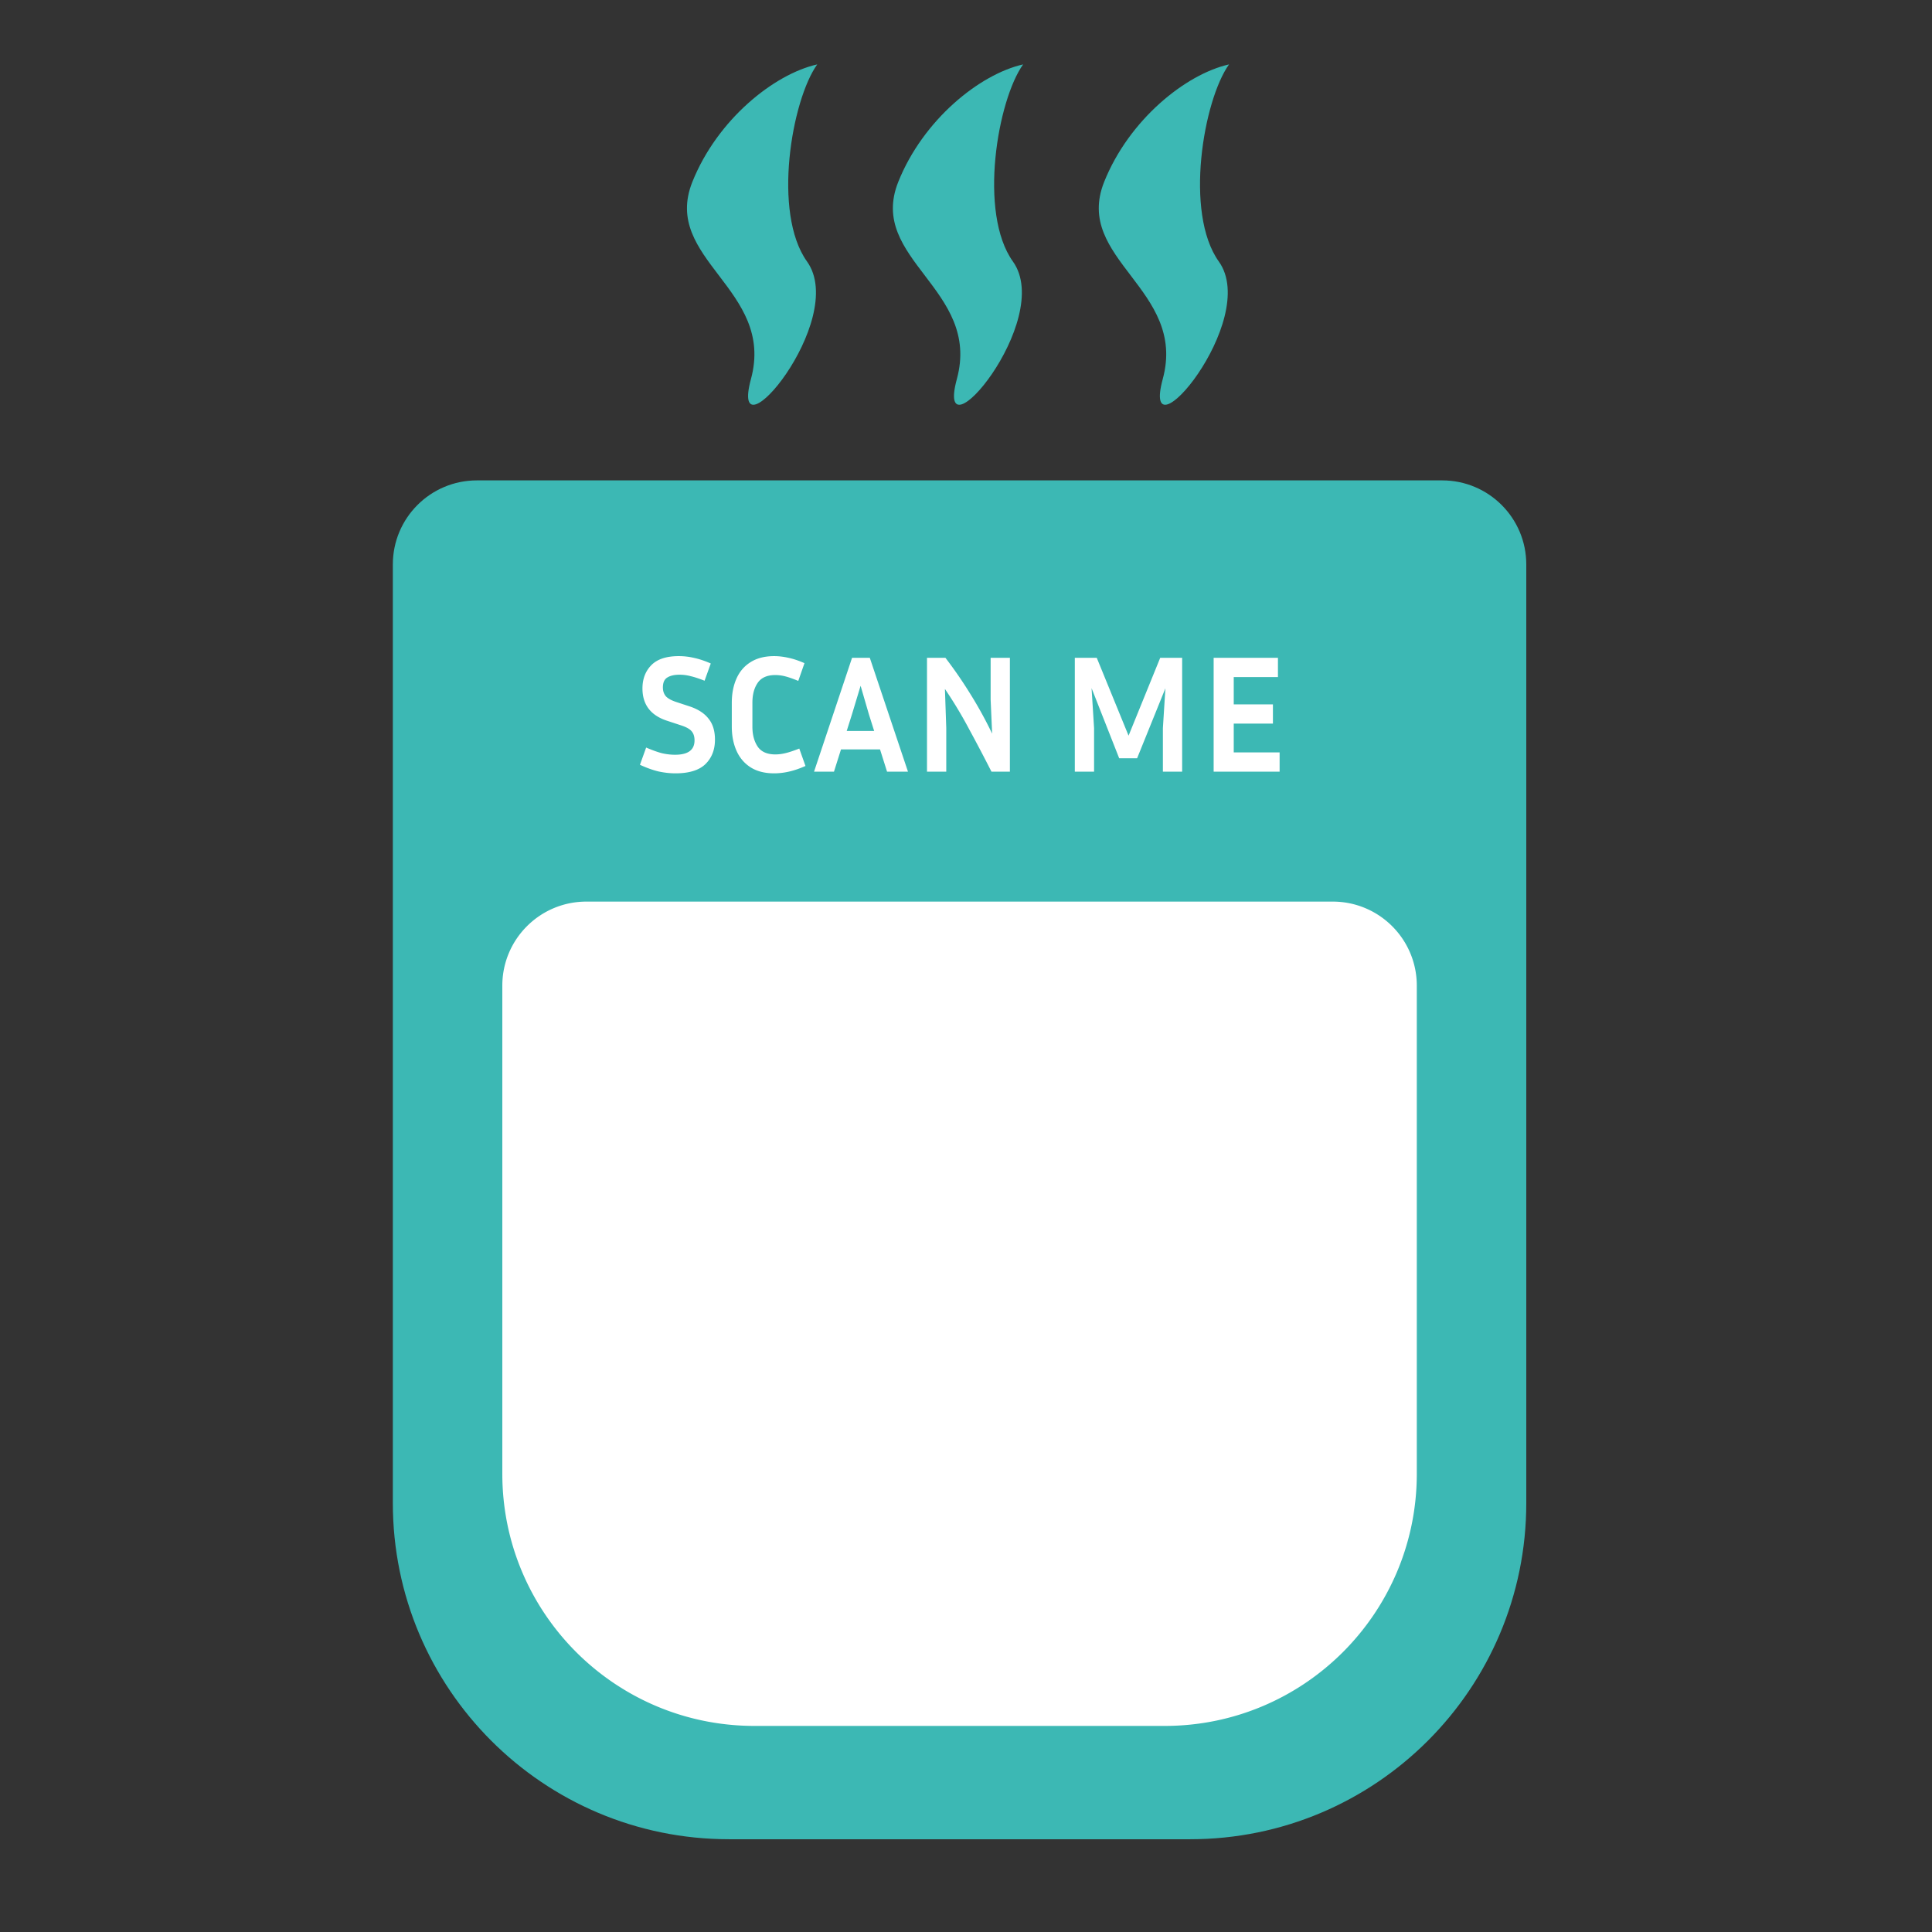 <svg fill="none" xmlns="http://www.w3.org/2000/svg" width="300" height="300" viewBox="0 0 300 300"><rect x="0" y="0" width="300" height="300" fill="#333333" stroke="none"/><path d="M61 87.645c0-7.207 5.843-13.05 13.05-13.05h149.9c7.207 0 13.05 5.843 13.05 13.05v145.752c0 28.829-23.37 52.199-52.199 52.199h-71.602C84.37 285.596 61 262.226 61 233.397zm78.485-59.409C143.343 18.597 152.12 11.52 158.872 10c-3.965 5.536-6.987 23.056-1.585 30.61 6.52 9.119-12.241 31.263-8.704 18.237 3.786-13.943-13.922-18.562-9.098-30.61m-31.972-.001C111.37 18.597 120.148 11.52 126.9 10c-3.966 5.536-6.988 23.056-1.586 30.61 6.52 9.119-12.24 31.263-8.704 18.237 3.786-13.943-13.921-18.562-9.098-30.61m63.944-.001c3.859-9.639 12.635-16.716 19.388-18.236-3.966 5.536-6.987 23.056-1.585 30.61 6.519 9.119-12.242 31.263-8.705 18.237 3.787-13.943-13.921-18.562-9.098-30.61" fill="#3CB8B4"/><path d="M104.83 117.197q3.018 0 3.017-2.236 0-.91-.468-1.43-.443-.52-1.664-.91l-2.132-.702q-3.822-1.248-3.822-5.018 0-2.184 1.352-3.588 1.379-1.43 4.29-1.43 1.222 0 2.418.286 1.196.26 2.548.858l-.962 2.678q-1.248-.495-2.132-.702a6.7 6.7 0 0 0-1.768-.234q-1.196 0-1.898.442-.676.415-.676 1.534 0 .831.468 1.378.495.52 1.612.884l2.132.702q1.924.65 2.886 1.898.988 1.221.988 3.25 0 2.34-1.482 3.796-1.483 1.43-4.654 1.43-1.248 0-2.6-.286-1.326-.312-2.912-1.04l.962-2.678q1.456.623 2.47.884 1.04.234 2.028.234m12.002-4.368q0 1.897.832 3.12.833 1.196 2.73 1.196.78 0 1.612-.208.858-.209 2.106-.702l.962 2.704q-1.404.623-2.6.884-1.17.26-2.262.26-2.184 0-3.666-.936-1.456-.936-2.184-2.574t-.728-3.744v-3.718q0-2.106.728-3.744.727-1.638 2.184-2.548 1.482-.936 3.666-.936 1.065 0 2.21.26 1.144.234 2.496.832l-.962 2.756q-1.196-.495-2.002-.702a6.2 6.2 0 0 0-1.56-.208q-1.897 0-2.73 1.196-.832 1.195-.832 3.094zm20.909 6.994-1.092-3.458h-6.058l-1.092 3.458h-3.094l5.902-17.68h2.756l5.928 17.68zm-5.46-8.866-.806 2.548h4.264l-.806-2.548-1.3-4.472zm11.663 8.866v-17.68h2.86a68 68 0 0 1 3.9 5.668 63 63 0 0 1 3.354 6.11l-.234-5.278v-6.5h2.99v17.68h-2.86a266 266 0 0 0-3.458-6.578 67 67 0 0 0-3.77-6.266l.208 6.084v6.76zm26.359-17.68 4.94 12.09 4.914-12.09h3.406v17.68h-2.99v-6.76l.39-6.188-4.394 10.868h-2.782l-4.29-10.894.39 6.214v6.76h-2.99v-17.68zm28.395 14.69v2.99h-10.244v-17.68h9.984v2.99h-6.864v4.238h6.084v2.99h-6.084v4.472zM78 153.05c0-7.207 5.843-13.05 13.05-13.05h115.9c7.207 0 13.05 5.843 13.05 13.05v75.801C220 250.472 202.472 268 180.851 268h-63.702C95.528 268 78 250.472 78 228.851z" fill="#fff"/></svg>